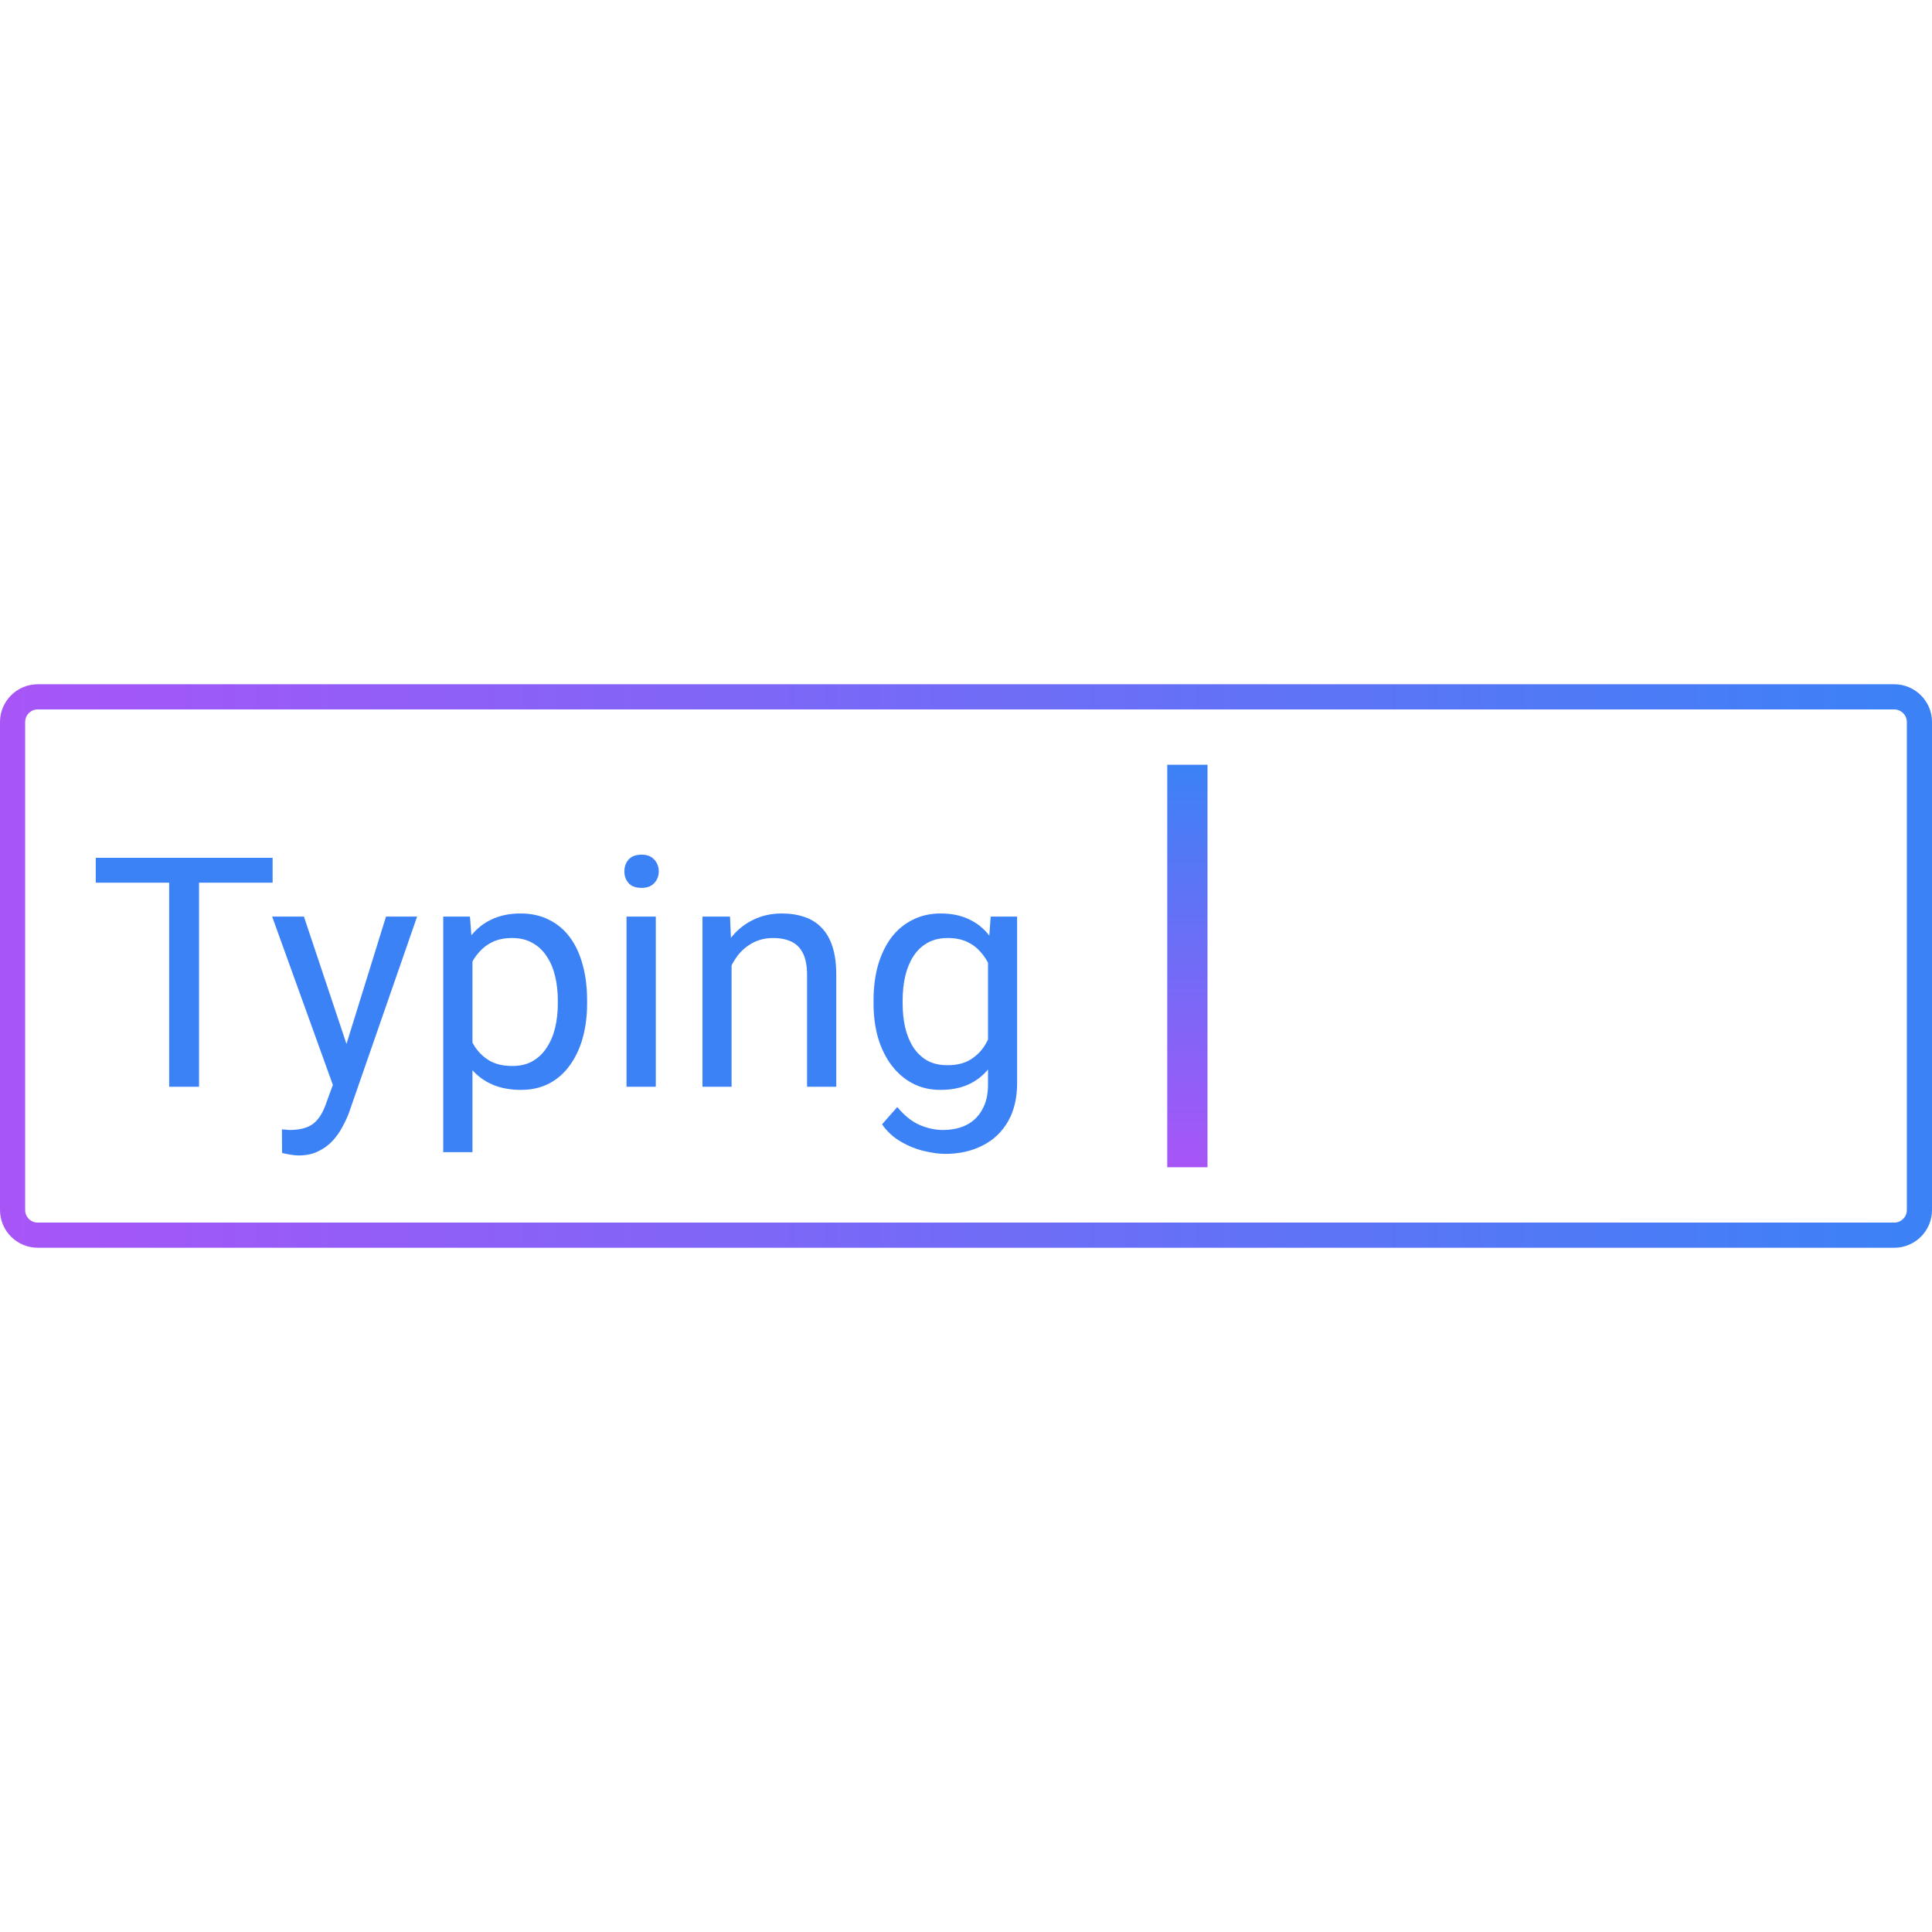 <svg width="48" height="48" viewBox="0 0 48 48" fill="none" xmlns="http://www.w3.org/2000/svg">
<g clip-path="url(#clip0_3860_75955)">
<path fill-rule="evenodd" clip-rule="evenodd" d="M47.063 31H0.937C0.688 31 0.45 30.9 0.275 30.725C0.099 30.549 0 30.311 0 30.062L0 17.938C0 17.422 0.42 17 0.938 17H47.062C47.579 17 48 17.42 48 17.938V30.063C48 30.579 47.581 31 47.063 31ZM0.937 17.625C0.854 17.625 0.775 17.658 0.716 17.717C0.658 17.776 0.625 17.855 0.625 17.938V30.063C0.625 30.235 0.765 30.375 0.938 30.375H47.062C47.235 30.375 47.375 30.235 47.375 30.062V17.938C47.375 17.855 47.342 17.776 47.283 17.717C47.224 17.659 47.145 17.626 47.062 17.626H0.938L0.937 17.625Z" fill="url(#paint0_linear_3860_75955)"/>
<path fill-rule="evenodd" clip-rule="evenodd" d="M30 29V19H29V29H30Z" fill="url(#paint1_linear_3860_75955)"/>
<path d="M4.945 21.312V27H4.203V21.312H4.945ZM6.773 21.312V21.93H2.379V21.312H6.773ZM8.414 26.562L9.59 22.773H10.363L8.668 27.652C8.629 27.756 8.577 27.869 8.512 27.988C8.449 28.111 8.368 28.227 8.27 28.336C8.171 28.445 8.051 28.534 7.91 28.602C7.772 28.672 7.607 28.707 7.414 28.707C7.357 28.707 7.284 28.699 7.195 28.684C7.107 28.668 7.044 28.655 7.008 28.645L7.004 28.059C7.025 28.061 7.057 28.064 7.102 28.066C7.148 28.072 7.181 28.074 7.199 28.074C7.363 28.074 7.503 28.052 7.617 28.008C7.732 27.966 7.828 27.895 7.906 27.793C7.987 27.694 8.056 27.557 8.113 27.383L8.414 26.562ZM7.551 22.773L8.648 26.055L8.836 26.816L8.316 27.082L6.762 22.773H7.551ZM11.738 23.586V28.625H11.012V22.773H11.676L11.738 23.586ZM14.586 24.852V24.934C14.586 25.241 14.55 25.526 14.477 25.789C14.404 26.049 14.297 26.276 14.156 26.469C14.018 26.662 13.848 26.811 13.645 26.918C13.441 27.025 13.208 27.078 12.945 27.078C12.677 27.078 12.44 27.034 12.234 26.945C12.029 26.857 11.854 26.728 11.711 26.559C11.568 26.389 11.453 26.186 11.367 25.949C11.284 25.712 11.227 25.445 11.195 25.148V24.711C11.227 24.398 11.285 24.119 11.371 23.871C11.457 23.624 11.57 23.413 11.711 23.238C11.854 23.061 12.027 22.927 12.23 22.836C12.434 22.742 12.668 22.695 12.934 22.695C13.199 22.695 13.435 22.747 13.641 22.852C13.846 22.953 14.02 23.099 14.16 23.289C14.301 23.479 14.406 23.707 14.477 23.973C14.55 24.236 14.586 24.529 14.586 24.852ZM13.859 24.934V24.852C13.859 24.641 13.837 24.443 13.793 24.258C13.749 24.07 13.68 23.906 13.586 23.766C13.495 23.622 13.378 23.51 13.234 23.43C13.091 23.346 12.921 23.305 12.723 23.305C12.54 23.305 12.382 23.336 12.246 23.398C12.113 23.461 12 23.546 11.906 23.652C11.812 23.756 11.736 23.876 11.676 24.012C11.618 24.145 11.575 24.283 11.547 24.426V25.438C11.599 25.62 11.672 25.792 11.766 25.953C11.859 26.112 11.984 26.241 12.141 26.34C12.297 26.436 12.493 26.484 12.73 26.484C12.926 26.484 13.094 26.444 13.234 26.363C13.378 26.28 13.495 26.167 13.586 26.023C13.68 25.88 13.749 25.716 13.793 25.531C13.837 25.344 13.859 25.145 13.859 24.934ZM16.293 22.773V27H15.566V22.773H16.293ZM15.512 21.652C15.512 21.535 15.547 21.436 15.617 21.355C15.69 21.275 15.797 21.234 15.938 21.234C16.076 21.234 16.181 21.275 16.254 21.355C16.329 21.436 16.367 21.535 16.367 21.652C16.367 21.764 16.329 21.861 16.254 21.941C16.181 22.02 16.076 22.059 15.938 22.059C15.797 22.059 15.69 22.02 15.617 21.941C15.547 21.861 15.512 21.764 15.512 21.652ZM18.176 23.676V27H17.453V22.773H18.137L18.176 23.676ZM18.004 24.727L17.703 24.715C17.706 24.426 17.749 24.159 17.832 23.914C17.915 23.667 18.033 23.452 18.184 23.27C18.335 23.087 18.514 22.947 18.723 22.848C18.934 22.746 19.167 22.695 19.422 22.695C19.63 22.695 19.818 22.724 19.984 22.781C20.151 22.836 20.293 22.924 20.41 23.047C20.53 23.169 20.621 23.328 20.684 23.523C20.746 23.716 20.777 23.952 20.777 24.23V27H20.051V24.223C20.051 24.001 20.018 23.824 19.953 23.691C19.888 23.556 19.793 23.458 19.668 23.398C19.543 23.336 19.389 23.305 19.207 23.305C19.027 23.305 18.863 23.342 18.715 23.418C18.569 23.494 18.443 23.598 18.336 23.73C18.232 23.863 18.15 24.016 18.09 24.188C18.033 24.357 18.004 24.537 18.004 24.727ZM24.613 22.773H25.27V26.91C25.27 27.283 25.194 27.6 25.043 27.863C24.892 28.126 24.681 28.326 24.41 28.461C24.142 28.599 23.832 28.668 23.48 28.668C23.335 28.668 23.163 28.645 22.965 28.598C22.77 28.553 22.577 28.477 22.387 28.367C22.199 28.26 22.042 28.116 21.914 27.934L22.293 27.504C22.47 27.717 22.655 27.866 22.848 27.949C23.043 28.033 23.236 28.074 23.426 28.074C23.655 28.074 23.853 28.031 24.02 27.945C24.186 27.859 24.315 27.732 24.406 27.562C24.5 27.396 24.547 27.19 24.547 26.945V23.703L24.613 22.773ZM21.703 24.934V24.852C21.703 24.529 21.741 24.236 21.816 23.973C21.895 23.707 22.005 23.479 22.148 23.289C22.294 23.099 22.47 22.953 22.676 22.852C22.881 22.747 23.113 22.695 23.371 22.695C23.637 22.695 23.869 22.742 24.066 22.836C24.267 22.927 24.436 23.061 24.574 23.238C24.715 23.413 24.826 23.624 24.906 23.871C24.987 24.119 25.043 24.398 25.074 24.711V25.07C25.046 25.38 24.99 25.659 24.906 25.906C24.826 26.154 24.715 26.365 24.574 26.539C24.436 26.713 24.267 26.848 24.066 26.941C23.866 27.033 23.631 27.078 23.363 27.078C23.111 27.078 22.881 27.025 22.676 26.918C22.473 26.811 22.298 26.662 22.152 26.469C22.006 26.276 21.895 26.049 21.816 25.789C21.741 25.526 21.703 25.241 21.703 24.934ZM22.426 24.852V24.934C22.426 25.145 22.447 25.342 22.488 25.527C22.533 25.712 22.599 25.875 22.688 26.016C22.779 26.156 22.895 26.267 23.035 26.348C23.176 26.426 23.344 26.465 23.539 26.465C23.779 26.465 23.977 26.414 24.133 26.312C24.289 26.211 24.413 26.077 24.504 25.91C24.598 25.744 24.671 25.562 24.723 25.367V24.426C24.694 24.283 24.65 24.145 24.59 24.012C24.533 23.876 24.457 23.756 24.363 23.652C24.272 23.546 24.159 23.461 24.023 23.398C23.888 23.336 23.729 23.305 23.547 23.305C23.349 23.305 23.178 23.346 23.035 23.43C22.895 23.51 22.779 23.622 22.688 23.766C22.599 23.906 22.533 24.07 22.488 24.258C22.447 24.443 22.426 24.641 22.426 24.852Z" fill="#3B82F6"/>
</g>
<defs>
<linearGradient id="paint0_linear_3860_75955" x1="-8.08028e-08" y1="24.067" x2="48" y2="24.067" gradientUnits="userSpaceOnUse">
<stop stop-color="#A855F7"/>
<stop offset="1" stop-color="#3B82F6"/>
</linearGradient>
<linearGradient id="paint1_linear_3860_75955" x1="29.495" y1="29" x2="29.495" y2="19" gradientUnits="userSpaceOnUse">
<stop stop-color="#A855F7"/>
<stop offset="1" stop-color="#3B82F6"/>
</linearGradient>
<clipPath id="clip0_3860_75955">
<rect width="48" height="48" fill="white"/>
</clipPath>
</defs>
</svg>
